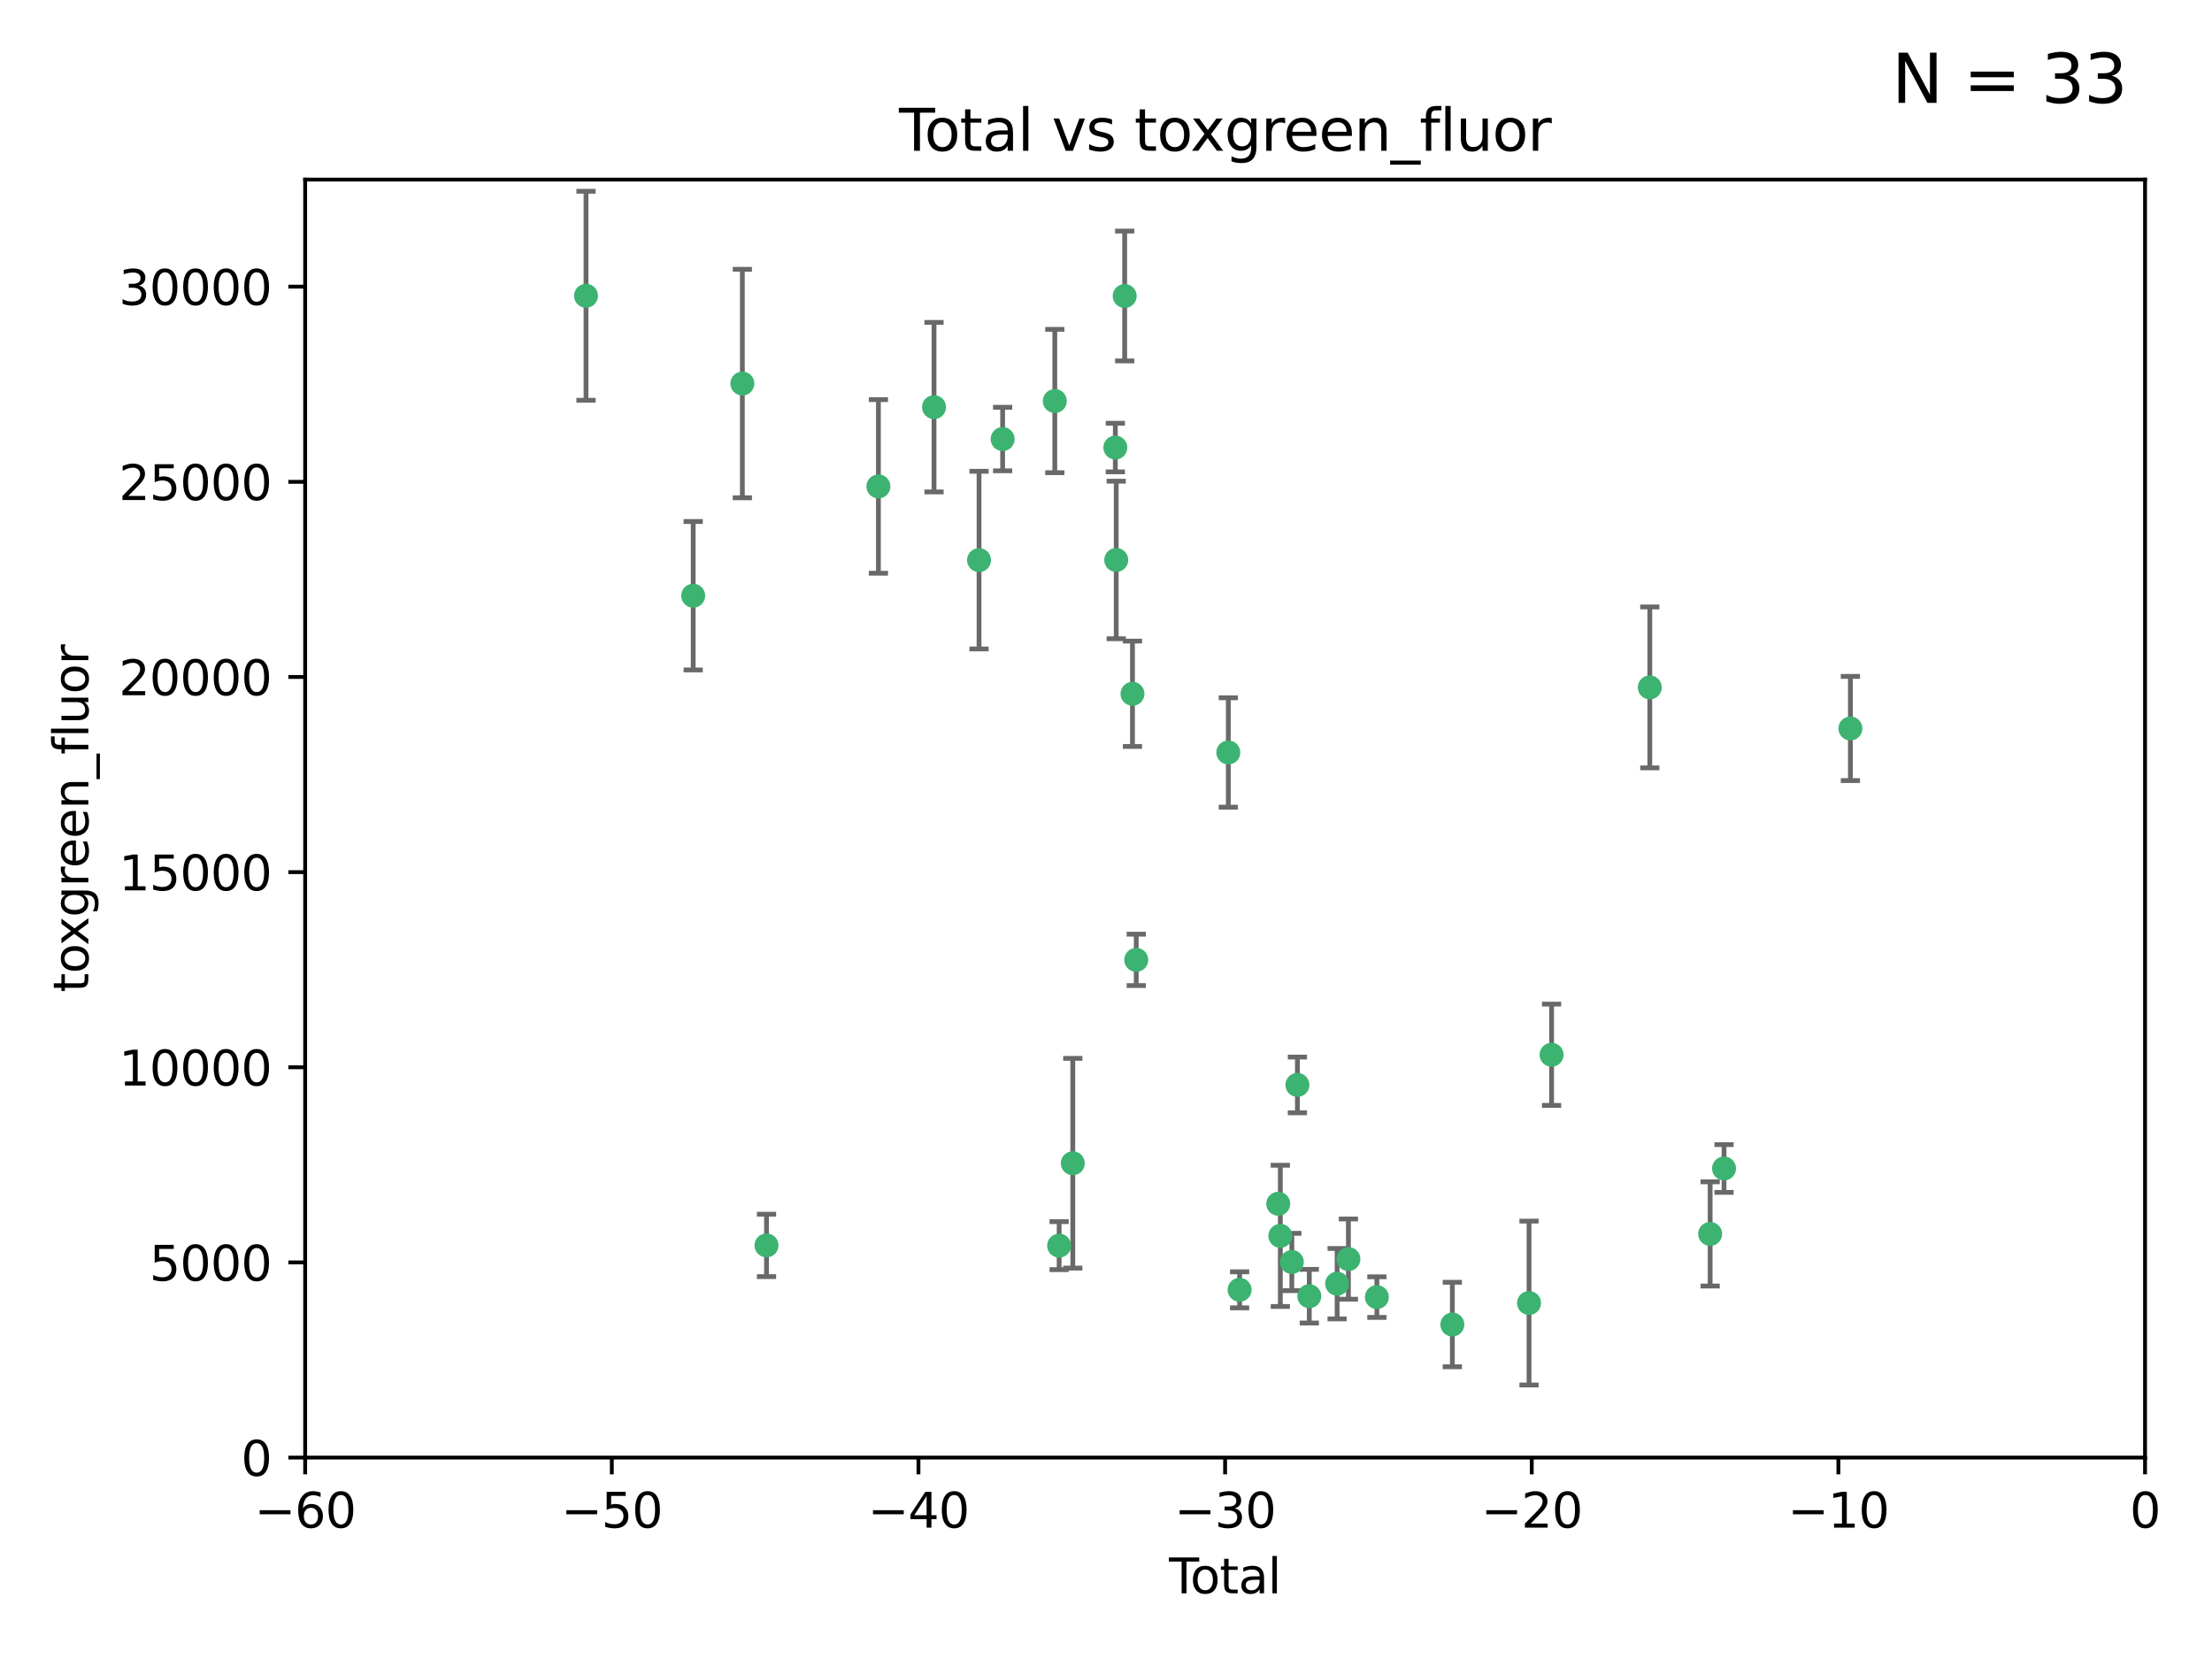<?xml version="1.0" encoding="utf-8" standalone="no"?>
<!DOCTYPE svg PUBLIC "-//W3C//DTD SVG 1.1//EN"
  "http://www.w3.org/Graphics/SVG/1.1/DTD/svg11.dtd">
<svg xmlns:xlink="http://www.w3.org/1999/xlink" width="460.8pt" height="345.6pt" viewBox="0 0 460.8 345.6" xmlns="http://www.w3.org/2000/svg" version="1.1">
 <defs>
  <style type="text/css">*{stroke-linejoin: round; stroke-linecap: butt}</style>
 </defs>
 <g id="figure_1">
  <g id="patch_1">
   <path d="M 0 345.6 
L 460.8 345.6 
L 460.8 0 
L 0 0 
z
" style="fill: #ffffff"/>
  </g>
  <g id="axes_1">
   <g id="patch_2">
    <path d="M 63.571 303.64 
L 446.85 303.64 
L 446.85 37.411 
L 63.571 37.411 
z
" style="fill: #ffffff"/>
   </g>
   <g id="PathCollection_1">
    <defs>
     <path id="m8f4053b381" d="M 0 1.118 
C 0.297 1.118 0.581 1 0.791 0.791 
C 1 0.581 1.118 0.297 1.118 0 
C 1.118 -0.297 1 -0.581 0.791 -0.791 
C 0.581 -1 0.297 -1.118 0 -1.118 
C -0.297 -1.118 -0.581 -1 -0.791 -0.791 
C -1 -0.581 -1.118 -0.297 -1.118 0 
C -1.118 0.297 -1 0.581 -0.791 0.791 
C -0.581 1 -0.297 1.118 0 1.118 
z
" style="stroke: #3cb371"/>
    </defs>
    <g clip-path="url(#pbf0900a7af)">
     <use xlink:href="#m8f4053b381" x="122.075" y="61.614" style="fill: #3cb371; stroke: #3cb371"/>
     <use xlink:href="#m8f4053b381" x="144.404" y="124.1" style="fill: #3cb371; stroke: #3cb371"/>
     <use xlink:href="#m8f4053b381" x="154.646" y="79.9" style="fill: #3cb371; stroke: #3cb371"/>
     <use xlink:href="#m8f4053b381" x="159.676" y="259.442" style="fill: #3cb371; stroke: #3cb371"/>
     <use xlink:href="#m8f4053b381" x="182.989" y="101.33" style="fill: #3cb371; stroke: #3cb371"/>
     <use xlink:href="#m8f4053b381" x="194.574" y="84.817" style="fill: #3cb371; stroke: #3cb371"/>
     <use xlink:href="#m8f4053b381" x="203.952" y="116.682" style="fill: #3cb371; stroke: #3cb371"/>
     <use xlink:href="#m8f4053b381" x="208.867" y="91.463" style="fill: #3cb371; stroke: #3cb371"/>
     <use xlink:href="#m8f4053b381" x="219.736" y="83.54" style="fill: #3cb371; stroke: #3cb371"/>
     <use xlink:href="#m8f4053b381" x="220.638" y="259.488" style="fill: #3cb371; stroke: #3cb371"/>
     <use xlink:href="#m8f4053b381" x="223.48" y="242.324" style="fill: #3cb371; stroke: #3cb371"/>
     <use xlink:href="#m8f4053b381" x="232.345" y="93.237" style="fill: #3cb371; stroke: #3cb371"/>
     <use xlink:href="#m8f4053b381" x="232.53" y="116.65" style="fill: #3cb371; stroke: #3cb371"/>
     <use xlink:href="#m8f4053b381" x="234.291" y="61.664" style="fill: #3cb371; stroke: #3cb371"/>
     <use xlink:href="#m8f4053b381" x="235.917" y="144.527" style="fill: #3cb371; stroke: #3cb371"/>
     <use xlink:href="#m8f4053b381" x="236.699" y="199.958" style="fill: #3cb371; stroke: #3cb371"/>
     <use xlink:href="#m8f4053b381" x="255.878" y="156.754" style="fill: #3cb371; stroke: #3cb371"/>
     <use xlink:href="#m8f4053b381" x="258.233" y="268.694" style="fill: #3cb371; stroke: #3cb371"/>
     <use xlink:href="#m8f4053b381" x="266.284" y="250.767" style="fill: #3cb371; stroke: #3cb371"/>
     <use xlink:href="#m8f4053b381" x="266.715" y="257.451" style="fill: #3cb371; stroke: #3cb371"/>
     <use xlink:href="#m8f4053b381" x="269.11" y="262.896" style="fill: #3cb371; stroke: #3cb371"/>
     <use xlink:href="#m8f4053b381" x="270.272" y="226.007" style="fill: #3cb371; stroke: #3cb371"/>
     <use xlink:href="#m8f4053b381" x="272.749" y="270.018" style="fill: #3cb371; stroke: #3cb371"/>
     <use xlink:href="#m8f4053b381" x="278.547" y="267.417" style="fill: #3cb371; stroke: #3cb371"/>
     <use xlink:href="#m8f4053b381" x="280.898" y="262.293" style="fill: #3cb371; stroke: #3cb371"/>
     <use xlink:href="#m8f4053b381" x="286.83" y="270.21" style="fill: #3cb371; stroke: #3cb371"/>
     <use xlink:href="#m8f4053b381" x="302.549" y="275.924" style="fill: #3cb371; stroke: #3cb371"/>
     <use xlink:href="#m8f4053b381" x="318.526" y="271.445" style="fill: #3cb371; stroke: #3cb371"/>
     <use xlink:href="#m8f4053b381" x="323.223" y="219.726" style="fill: #3cb371; stroke: #3cb371"/>
     <use xlink:href="#m8f4053b381" x="343.683" y="143.2" style="fill: #3cb371; stroke: #3cb371"/>
     <use xlink:href="#m8f4053b381" x="356.254" y="257.051" style="fill: #3cb371; stroke: #3cb371"/>
     <use xlink:href="#m8f4053b381" x="359.15" y="243.416" style="fill: #3cb371; stroke: #3cb371"/>
     <use xlink:href="#m8f4053b381" x="385.474" y="151.755" style="fill: #3cb371; stroke: #3cb371"/>
    </g>
   </g>
   <g id="matplotlib.axis_1">
    <g id="xtick_1">
     <g id="line2d_1">
      <defs>
       <path id="m15b0c61338" d="M 0 0 
L 0 3.5 
" style="stroke: #000000; stroke-width: 0.8"/>
      </defs>
      <g>
       <use xlink:href="#m15b0c61338" x="63.571" y="303.64" style="stroke: #000000; stroke-width: 0.8"/>
      </g>
     </g>
     <g id="text_1">
      <!-- −60 -->
      <g transform="translate(53.019 318.238)scale(0.1 -0.1)">
       <defs>
        <path id="DejaVuSans-2212" d="M 678 2272 
L 4684 2272 
L 4684 1741 
L 678 1741 
L 678 2272 
z
" transform="scale(0.016)"/>
        <path id="DejaVuSans-36" d="M 2113 2584 
Q 1688 2584 1439 2293 
Q 1191 2003 1191 1497 
Q 1191 994 1439 701 
Q 1688 409 2113 409 
Q 2538 409 2786 701 
Q 3034 994 3034 1497 
Q 3034 2003 2786 2293 
Q 2538 2584 2113 2584 
z
M 3366 4563 
L 3366 3988 
Q 3128 4100 2886 4159 
Q 2644 4219 2406 4219 
Q 1781 4219 1451 3797 
Q 1122 3375 1075 2522 
Q 1259 2794 1537 2939 
Q 1816 3084 2150 3084 
Q 2853 3084 3261 2657 
Q 3669 2231 3669 1497 
Q 3669 778 3244 343 
Q 2819 -91 2113 -91 
Q 1303 -91 875 529 
Q 447 1150 447 2328 
Q 447 3434 972 4092 
Q 1497 4750 2381 4750 
Q 2619 4750 2861 4703 
Q 3103 4656 3366 4563 
z
" transform="scale(0.016)"/>
        <path id="DejaVuSans-30" d="M 2034 4250 
Q 1547 4250 1301 3770 
Q 1056 3291 1056 2328 
Q 1056 1369 1301 889 
Q 1547 409 2034 409 
Q 2525 409 2770 889 
Q 3016 1369 3016 2328 
Q 3016 3291 2770 3770 
Q 2525 4250 2034 4250 
z
M 2034 4750 
Q 2819 4750 3233 4129 
Q 3647 3509 3647 2328 
Q 3647 1150 3233 529 
Q 2819 -91 2034 -91 
Q 1250 -91 836 529 
Q 422 1150 422 2328 
Q 422 3509 836 4129 
Q 1250 4750 2034 4750 
z
" transform="scale(0.016)"/>
       </defs>
       <use xlink:href="#DejaVuSans-2212"/>
       <use xlink:href="#DejaVuSans-36" x="83.789"/>
       <use xlink:href="#DejaVuSans-30" x="147.412"/>
      </g>
     </g>
    </g>
    <g id="xtick_2">
     <g id="line2d_2">
      <g>
       <use xlink:href="#m15b0c61338" x="127.451" y="303.64" style="stroke: #000000; stroke-width: 0.8"/>
      </g>
     </g>
     <g id="text_2">
      <!-- −50 -->
      <g transform="translate(116.899 318.238)scale(0.1 -0.1)">
       <defs>
        <path id="DejaVuSans-35" d="M 691 4666 
L 3169 4666 
L 3169 4134 
L 1269 4134 
L 1269 2991 
Q 1406 3038 1543 3061 
Q 1681 3084 1819 3084 
Q 2600 3084 3056 2656 
Q 3513 2228 3513 1497 
Q 3513 744 3044 326 
Q 2575 -91 1722 -91 
Q 1428 -91 1123 -41 
Q 819 9 494 109 
L 494 744 
Q 775 591 1075 516 
Q 1375 441 1709 441 
Q 2250 441 2565 725 
Q 2881 1009 2881 1497 
Q 2881 1984 2565 2268 
Q 2250 2553 1709 2553 
Q 1456 2553 1204 2497 
Q 953 2441 691 2322 
L 691 4666 
z
" transform="scale(0.016)"/>
       </defs>
       <use xlink:href="#DejaVuSans-2212"/>
       <use xlink:href="#DejaVuSans-35" x="83.789"/>
       <use xlink:href="#DejaVuSans-30" x="147.412"/>
      </g>
     </g>
    </g>
    <g id="xtick_3">
     <g id="line2d_3">
      <g>
       <use xlink:href="#m15b0c61338" x="191.331" y="303.64" style="stroke: #000000; stroke-width: 0.8"/>
      </g>
     </g>
     <g id="text_3">
      <!-- −40 -->
      <g transform="translate(180.778 318.238)scale(0.1 -0.1)">
       <defs>
        <path id="DejaVuSans-34" d="M 2419 4116 
L 825 1625 
L 2419 1625 
L 2419 4116 
z
M 2253 4666 
L 3047 4666 
L 3047 1625 
L 3713 1625 
L 3713 1100 
L 3047 1100 
L 3047 0 
L 2419 0 
L 2419 1100 
L 313 1100 
L 313 1709 
L 2253 4666 
z
" transform="scale(0.016)"/>
       </defs>
       <use xlink:href="#DejaVuSans-2212"/>
       <use xlink:href="#DejaVuSans-34" x="83.789"/>
       <use xlink:href="#DejaVuSans-30" x="147.412"/>
      </g>
     </g>
    </g>
    <g id="xtick_4">
     <g id="line2d_4">
      <g>
       <use xlink:href="#m15b0c61338" x="255.211" y="303.64" style="stroke: #000000; stroke-width: 0.8"/>
      </g>
     </g>
     <g id="text_4">
      <!-- −30 -->
      <g transform="translate(244.658 318.238)scale(0.1 -0.1)">
       <defs>
        <path id="DejaVuSans-33" d="M 2597 2516 
Q 3050 2419 3304 2112 
Q 3559 1806 3559 1356 
Q 3559 666 3084 287 
Q 2609 -91 1734 -91 
Q 1441 -91 1130 -33 
Q 819 25 488 141 
L 488 750 
Q 750 597 1062 519 
Q 1375 441 1716 441 
Q 2309 441 2620 675 
Q 2931 909 2931 1356 
Q 2931 1769 2642 2001 
Q 2353 2234 1838 2234 
L 1294 2234 
L 1294 2753 
L 1863 2753 
Q 2328 2753 2575 2939 
Q 2822 3125 2822 3475 
Q 2822 3834 2567 4026 
Q 2313 4219 1838 4219 
Q 1578 4219 1281 4162 
Q 984 4106 628 3988 
L 628 4550 
Q 988 4650 1302 4700 
Q 1616 4750 1894 4750 
Q 2613 4750 3031 4423 
Q 3450 4097 3450 3541 
Q 3450 3153 3228 2886 
Q 3006 2619 2597 2516 
z
" transform="scale(0.016)"/>
       </defs>
       <use xlink:href="#DejaVuSans-2212"/>
       <use xlink:href="#DejaVuSans-33" x="83.789"/>
       <use xlink:href="#DejaVuSans-30" x="147.412"/>
      </g>
     </g>
    </g>
    <g id="xtick_5">
     <g id="line2d_5">
      <g>
       <use xlink:href="#m15b0c61338" x="319.09" y="303.64" style="stroke: #000000; stroke-width: 0.8"/>
      </g>
     </g>
     <g id="text_5">
      <!-- −20 -->
      <g transform="translate(308.538 318.238)scale(0.1 -0.1)">
       <defs>
        <path id="DejaVuSans-32" d="M 1228 531 
L 3431 531 
L 3431 0 
L 469 0 
L 469 531 
Q 828 903 1448 1529 
Q 2069 2156 2228 2338 
Q 2531 2678 2651 2914 
Q 2772 3150 2772 3378 
Q 2772 3750 2511 3984 
Q 2250 4219 1831 4219 
Q 1534 4219 1204 4116 
Q 875 4013 500 3803 
L 500 4441 
Q 881 4594 1212 4672 
Q 1544 4750 1819 4750 
Q 2544 4750 2975 4387 
Q 3406 4025 3406 3419 
Q 3406 3131 3298 2873 
Q 3191 2616 2906 2266 
Q 2828 2175 2409 1742 
Q 1991 1309 1228 531 
z
" transform="scale(0.016)"/>
       </defs>
       <use xlink:href="#DejaVuSans-2212"/>
       <use xlink:href="#DejaVuSans-32" x="83.789"/>
       <use xlink:href="#DejaVuSans-30" x="147.412"/>
      </g>
     </g>
    </g>
    <g id="xtick_6">
     <g id="line2d_6">
      <g>
       <use xlink:href="#m15b0c61338" x="382.97" y="303.64" style="stroke: #000000; stroke-width: 0.8"/>
      </g>
     </g>
     <g id="text_6">
      <!-- −10 -->
      <g transform="translate(372.418 318.238)scale(0.1 -0.1)">
       <defs>
        <path id="DejaVuSans-31" d="M 794 531 
L 1825 531 
L 1825 4091 
L 703 3866 
L 703 4441 
L 1819 4666 
L 2450 4666 
L 2450 531 
L 3481 531 
L 3481 0 
L 794 0 
L 794 531 
z
" transform="scale(0.016)"/>
       </defs>
       <use xlink:href="#DejaVuSans-2212"/>
       <use xlink:href="#DejaVuSans-31" x="83.789"/>
       <use xlink:href="#DejaVuSans-30" x="147.412"/>
      </g>
     </g>
    </g>
    <g id="xtick_7">
     <g id="line2d_7">
      <g>
       <use xlink:href="#m15b0c61338" x="446.85" y="303.64" style="stroke: #000000; stroke-width: 0.8"/>
      </g>
     </g>
     <g id="text_7">
      <!-- 0 -->
      <g transform="translate(443.669 318.238)scale(0.1 -0.1)">
       <use xlink:href="#DejaVuSans-30"/>
      </g>
     </g>
    </g>
    <g id="text_8">
     <!-- Total -->
     <g transform="translate(243.534 331.917)scale(0.1 -0.1)">
      <defs>
       <path id="DejaVuSans-54" d="M -19 4666 
L 3928 4666 
L 3928 4134 
L 2272 4134 
L 2272 0 
L 1638 0 
L 1638 4134 
L -19 4134 
L -19 4666 
z
" transform="scale(0.016)"/>
       <path id="DejaVuSans-6f" d="M 1959 3097 
Q 1497 3097 1228 2736 
Q 959 2375 959 1747 
Q 959 1119 1226 758 
Q 1494 397 1959 397 
Q 2419 397 2687 759 
Q 2956 1122 2956 1747 
Q 2956 2369 2687 2733 
Q 2419 3097 1959 3097 
z
M 1959 3584 
Q 2709 3584 3137 3096 
Q 3566 2609 3566 1747 
Q 3566 888 3137 398 
Q 2709 -91 1959 -91 
Q 1206 -91 779 398 
Q 353 888 353 1747 
Q 353 2609 779 3096 
Q 1206 3584 1959 3584 
z
" transform="scale(0.016)"/>
       <path id="DejaVuSans-74" d="M 1172 4494 
L 1172 3500 
L 2356 3500 
L 2356 3053 
L 1172 3053 
L 1172 1153 
Q 1172 725 1289 603 
Q 1406 481 1766 481 
L 2356 481 
L 2356 0 
L 1766 0 
Q 1100 0 847 248 
Q 594 497 594 1153 
L 594 3053 
L 172 3053 
L 172 3500 
L 594 3500 
L 594 4494 
L 1172 4494 
z
" transform="scale(0.016)"/>
       <path id="DejaVuSans-61" d="M 2194 1759 
Q 1497 1759 1228 1600 
Q 959 1441 959 1056 
Q 959 750 1161 570 
Q 1363 391 1709 391 
Q 2188 391 2477 730 
Q 2766 1069 2766 1631 
L 2766 1759 
L 2194 1759 
z
M 3341 1997 
L 3341 0 
L 2766 0 
L 2766 531 
Q 2569 213 2275 61 
Q 1981 -91 1556 -91 
Q 1019 -91 701 211 
Q 384 513 384 1019 
Q 384 1609 779 1909 
Q 1175 2209 1959 2209 
L 2766 2209 
L 2766 2266 
Q 2766 2663 2505 2880 
Q 2244 3097 1772 3097 
Q 1472 3097 1187 3025 
Q 903 2953 641 2809 
L 641 3341 
Q 956 3463 1253 3523 
Q 1550 3584 1831 3584 
Q 2591 3584 2966 3190 
Q 3341 2797 3341 1997 
z
" transform="scale(0.016)"/>
       <path id="DejaVuSans-6c" d="M 603 4863 
L 1178 4863 
L 1178 0 
L 603 0 
L 603 4863 
z
" transform="scale(0.016)"/>
      </defs>
      <use xlink:href="#DejaVuSans-54"/>
      <use xlink:href="#DejaVuSans-6f" x="44.084"/>
      <use xlink:href="#DejaVuSans-74" x="105.266"/>
      <use xlink:href="#DejaVuSans-61" x="144.475"/>
      <use xlink:href="#DejaVuSans-6c" x="205.754"/>
     </g>
    </g>
   </g>
   <g id="matplotlib.axis_2">
    <g id="ytick_1">
     <g id="line2d_8">
      <defs>
       <path id="m6363e06ab4" d="M 0 0 
L -3.5 0 
" style="stroke: #000000; stroke-width: 0.8"/>
      </defs>
      <g>
       <use xlink:href="#m6363e06ab4" x="63.571" y="303.64" style="stroke: #000000; stroke-width: 0.8"/>
      </g>
     </g>
     <g id="text_9">
      <!-- 0 -->
      <g transform="translate(50.209 307.439)scale(0.1 -0.1)">
       <use xlink:href="#DejaVuSans-30"/>
      </g>
     </g>
    </g>
    <g id="ytick_2">
     <g id="line2d_9">
      <g>
       <use xlink:href="#m6363e06ab4" x="63.571" y="262.986" style="stroke: #000000; stroke-width: 0.8"/>
      </g>
     </g>
     <g id="text_10">
      <!-- 5000 -->
      <g transform="translate(31.121 266.786)scale(0.1 -0.1)">
       <use xlink:href="#DejaVuSans-35"/>
       <use xlink:href="#DejaVuSans-30" x="63.623"/>
       <use xlink:href="#DejaVuSans-30" x="127.246"/>
       <use xlink:href="#DejaVuSans-30" x="190.869"/>
      </g>
     </g>
    </g>
    <g id="ytick_3">
     <g id="line2d_10">
      <g>
       <use xlink:href="#m6363e06ab4" x="63.571" y="222.333" style="stroke: #000000; stroke-width: 0.8"/>
      </g>
     </g>
     <g id="text_11">
      <!-- 10000 -->
      <g transform="translate(24.759 226.132)scale(0.1 -0.1)">
       <use xlink:href="#DejaVuSans-31"/>
       <use xlink:href="#DejaVuSans-30" x="63.623"/>
       <use xlink:href="#DejaVuSans-30" x="127.246"/>
       <use xlink:href="#DejaVuSans-30" x="190.869"/>
       <use xlink:href="#DejaVuSans-30" x="254.492"/>
      </g>
     </g>
    </g>
    <g id="ytick_4">
     <g id="line2d_11">
      <g>
       <use xlink:href="#m6363e06ab4" x="63.571" y="181.679" style="stroke: #000000; stroke-width: 0.8"/>
      </g>
     </g>
     <g id="text_12">
      <!-- 15000 -->
      <g transform="translate(24.759 185.478)scale(0.1 -0.1)">
       <use xlink:href="#DejaVuSans-31"/>
       <use xlink:href="#DejaVuSans-35" x="63.623"/>
       <use xlink:href="#DejaVuSans-30" x="127.246"/>
       <use xlink:href="#DejaVuSans-30" x="190.869"/>
       <use xlink:href="#DejaVuSans-30" x="254.492"/>
      </g>
     </g>
    </g>
    <g id="ytick_5">
     <g id="line2d_12">
      <g>
       <use xlink:href="#m6363e06ab4" x="63.571" y="141.026" style="stroke: #000000; stroke-width: 0.8"/>
      </g>
     </g>
     <g id="text_13">
      <!-- 20000 -->
      <g transform="translate(24.759 144.825)scale(0.1 -0.1)">
       <use xlink:href="#DejaVuSans-32"/>
       <use xlink:href="#DejaVuSans-30" x="63.623"/>
       <use xlink:href="#DejaVuSans-30" x="127.246"/>
       <use xlink:href="#DejaVuSans-30" x="190.869"/>
       <use xlink:href="#DejaVuSans-30" x="254.492"/>
      </g>
     </g>
    </g>
    <g id="ytick_6">
     <g id="line2d_13">
      <g>
       <use xlink:href="#m6363e06ab4" x="63.571" y="100.372" style="stroke: #000000; stroke-width: 0.8"/>
      </g>
     </g>
     <g id="text_14">
      <!-- 25000 -->
      <g transform="translate(24.759 104.171)scale(0.1 -0.1)">
       <use xlink:href="#DejaVuSans-32"/>
       <use xlink:href="#DejaVuSans-35" x="63.623"/>
       <use xlink:href="#DejaVuSans-30" x="127.246"/>
       <use xlink:href="#DejaVuSans-30" x="190.869"/>
       <use xlink:href="#DejaVuSans-30" x="254.492"/>
      </g>
     </g>
    </g>
    <g id="ytick_7">
     <g id="line2d_14">
      <g>
       <use xlink:href="#m6363e06ab4" x="63.571" y="59.718" style="stroke: #000000; stroke-width: 0.8"/>
      </g>
     </g>
     <g id="text_15">
      <!-- 30000 -->
      <g transform="translate(24.759 63.518)scale(0.1 -0.1)">
       <use xlink:href="#DejaVuSans-33"/>
       <use xlink:href="#DejaVuSans-30" x="63.623"/>
       <use xlink:href="#DejaVuSans-30" x="127.246"/>
       <use xlink:href="#DejaVuSans-30" x="190.869"/>
       <use xlink:href="#DejaVuSans-30" x="254.492"/>
      </g>
     </g>
    </g>
    <g id="text_16">
     <!-- toxgreen_fluor -->
     <g transform="translate(18.401 206.72)rotate(-90)scale(0.1 -0.1)">
      <defs>
       <path id="DejaVuSans-78" d="M 3513 3500 
L 2247 1797 
L 3578 0 
L 2900 0 
L 1881 1375 
L 863 0 
L 184 0 
L 1544 1831 
L 300 3500 
L 978 3500 
L 1906 2253 
L 2834 3500 
L 3513 3500 
z
" transform="scale(0.016)"/>
       <path id="DejaVuSans-67" d="M 2906 1791 
Q 2906 2416 2648 2759 
Q 2391 3103 1925 3103 
Q 1463 3103 1205 2759 
Q 947 2416 947 1791 
Q 947 1169 1205 825 
Q 1463 481 1925 481 
Q 2391 481 2648 825 
Q 2906 1169 2906 1791 
z
M 3481 434 
Q 3481 -459 3084 -895 
Q 2688 -1331 1869 -1331 
Q 1566 -1331 1297 -1286 
Q 1028 -1241 775 -1147 
L 775 -588 
Q 1028 -725 1275 -790 
Q 1522 -856 1778 -856 
Q 2344 -856 2625 -561 
Q 2906 -266 2906 331 
L 2906 616 
Q 2728 306 2450 153 
Q 2172 0 1784 0 
Q 1141 0 747 490 
Q 353 981 353 1791 
Q 353 2603 747 3093 
Q 1141 3584 1784 3584 
Q 2172 3584 2450 3431 
Q 2728 3278 2906 2969 
L 2906 3500 
L 3481 3500 
L 3481 434 
z
" transform="scale(0.016)"/>
       <path id="DejaVuSans-72" d="M 2631 2963 
Q 2534 3019 2420 3045 
Q 2306 3072 2169 3072 
Q 1681 3072 1420 2755 
Q 1159 2438 1159 1844 
L 1159 0 
L 581 0 
L 581 3500 
L 1159 3500 
L 1159 2956 
Q 1341 3275 1631 3429 
Q 1922 3584 2338 3584 
Q 2397 3584 2469 3576 
Q 2541 3569 2628 3553 
L 2631 2963 
z
" transform="scale(0.016)"/>
       <path id="DejaVuSans-65" d="M 3597 1894 
L 3597 1613 
L 953 1613 
Q 991 1019 1311 708 
Q 1631 397 2203 397 
Q 2534 397 2845 478 
Q 3156 559 3463 722 
L 3463 178 
Q 3153 47 2828 -22 
Q 2503 -91 2169 -91 
Q 1331 -91 842 396 
Q 353 884 353 1716 
Q 353 2575 817 3079 
Q 1281 3584 2069 3584 
Q 2775 3584 3186 3129 
Q 3597 2675 3597 1894 
z
M 3022 2063 
Q 3016 2534 2758 2815 
Q 2500 3097 2075 3097 
Q 1594 3097 1305 2825 
Q 1016 2553 972 2059 
L 3022 2063 
z
" transform="scale(0.016)"/>
       <path id="DejaVuSans-6e" d="M 3513 2113 
L 3513 0 
L 2938 0 
L 2938 2094 
Q 2938 2591 2744 2837 
Q 2550 3084 2163 3084 
Q 1697 3084 1428 2787 
Q 1159 2491 1159 1978 
L 1159 0 
L 581 0 
L 581 3500 
L 1159 3500 
L 1159 2956 
Q 1366 3272 1645 3428 
Q 1925 3584 2291 3584 
Q 2894 3584 3203 3211 
Q 3513 2838 3513 2113 
z
" transform="scale(0.016)"/>
       <path id="DejaVuSans-5f" d="M 3263 -1063 
L 3263 -1509 
L -63 -1509 
L -63 -1063 
L 3263 -1063 
z
" transform="scale(0.016)"/>
       <path id="DejaVuSans-66" d="M 2375 4863 
L 2375 4384 
L 1825 4384 
Q 1516 4384 1395 4259 
Q 1275 4134 1275 3809 
L 1275 3500 
L 2222 3500 
L 2222 3053 
L 1275 3053 
L 1275 0 
L 697 0 
L 697 3053 
L 147 3053 
L 147 3500 
L 697 3500 
L 697 3744 
Q 697 4328 969 4595 
Q 1241 4863 1831 4863 
L 2375 4863 
z
" transform="scale(0.016)"/>
       <path id="DejaVuSans-75" d="M 544 1381 
L 544 3500 
L 1119 3500 
L 1119 1403 
Q 1119 906 1312 657 
Q 1506 409 1894 409 
Q 2359 409 2629 706 
Q 2900 1003 2900 1516 
L 2900 3500 
L 3475 3500 
L 3475 0 
L 2900 0 
L 2900 538 
Q 2691 219 2414 64 
Q 2138 -91 1772 -91 
Q 1169 -91 856 284 
Q 544 659 544 1381 
z
M 1991 3584 
L 1991 3584 
z
" transform="scale(0.016)"/>
      </defs>
      <use xlink:href="#DejaVuSans-74"/>
      <use xlink:href="#DejaVuSans-6f" x="39.209"/>
      <use xlink:href="#DejaVuSans-78" x="97.266"/>
      <use xlink:href="#DejaVuSans-67" x="156.445"/>
      <use xlink:href="#DejaVuSans-72" x="219.922"/>
      <use xlink:href="#DejaVuSans-65" x="258.785"/>
      <use xlink:href="#DejaVuSans-65" x="320.309"/>
      <use xlink:href="#DejaVuSans-6e" x="381.832"/>
      <use xlink:href="#DejaVuSans-5f" x="445.211"/>
      <use xlink:href="#DejaVuSans-66" x="495.211"/>
      <use xlink:href="#DejaVuSans-6c" x="530.416"/>
      <use xlink:href="#DejaVuSans-75" x="558.199"/>
      <use xlink:href="#DejaVuSans-6f" x="621.578"/>
      <use xlink:href="#DejaVuSans-72" x="682.76"/>
     </g>
    </g>
   </g>
   <g id="LineCollection_1">
    <path d="M 122.075 83.38 
L 122.075 39.848 
" clip-path="url(#pbf0900a7af)" style="fill: none; stroke: #696969"/>
    <path d="M 144.404 139.562 
L 144.404 108.638 
" clip-path="url(#pbf0900a7af)" style="fill: none; stroke: #696969"/>
    <path d="M 154.646 103.698 
L 154.646 56.102 
" clip-path="url(#pbf0900a7af)" style="fill: none; stroke: #696969"/>
    <path d="M 159.676 265.941 
L 159.676 252.944 
" clip-path="url(#pbf0900a7af)" style="fill: none; stroke: #696969"/>
    <path d="M 182.989 119.415 
L 182.989 83.245 
" clip-path="url(#pbf0900a7af)" style="fill: none; stroke: #696969"/>
    <path d="M 194.574 102.476 
L 194.574 67.157 
" clip-path="url(#pbf0900a7af)" style="fill: none; stroke: #696969"/>
    <path d="M 203.952 135.19 
L 203.952 98.175 
" clip-path="url(#pbf0900a7af)" style="fill: none; stroke: #696969"/>
    <path d="M 208.867 98.075 
L 208.867 84.85 
" clip-path="url(#pbf0900a7af)" style="fill: none; stroke: #696969"/>
    <path d="M 219.736 98.468 
L 219.736 68.613 
" clip-path="url(#pbf0900a7af)" style="fill: none; stroke: #696969"/>
    <path d="M 220.638 264.487 
L 220.638 254.489 
" clip-path="url(#pbf0900a7af)" style="fill: none; stroke: #696969"/>
    <path d="M 223.48 264.166 
L 223.48 220.481 
" clip-path="url(#pbf0900a7af)" style="fill: none; stroke: #696969"/>
    <path d="M 232.345 98.3 
L 232.345 88.175 
" clip-path="url(#pbf0900a7af)" style="fill: none; stroke: #696969"/>
    <path d="M 232.53 133.058 
L 232.53 100.243 
" clip-path="url(#pbf0900a7af)" style="fill: none; stroke: #696969"/>
    <path d="M 234.291 75.185 
L 234.291 48.142 
" clip-path="url(#pbf0900a7af)" style="fill: none; stroke: #696969"/>
    <path d="M 235.917 155.498 
L 235.917 133.556 
" clip-path="url(#pbf0900a7af)" style="fill: none; stroke: #696969"/>
    <path d="M 236.699 205.31 
L 236.699 194.605 
" clip-path="url(#pbf0900a7af)" style="fill: none; stroke: #696969"/>
    <path d="M 255.878 168.148 
L 255.878 145.359 
" clip-path="url(#pbf0900a7af)" style="fill: none; stroke: #696969"/>
    <path d="M 258.233 272.448 
L 258.233 264.94 
" clip-path="url(#pbf0900a7af)" style="fill: none; stroke: #696969"/>
    <path d="M 266.284 251.458 
L 266.284 250.077 
" clip-path="url(#pbf0900a7af)" style="fill: none; stroke: #696969"/>
    <path d="M 266.715 272.157 
L 266.715 242.746 
" clip-path="url(#pbf0900a7af)" style="fill: none; stroke: #696969"/>
    <path d="M 269.11 268.864 
L 269.11 256.927 
" clip-path="url(#pbf0900a7af)" style="fill: none; stroke: #696969"/>
    <path d="M 270.272 231.811 
L 270.272 220.203 
" clip-path="url(#pbf0900a7af)" style="fill: none; stroke: #696969"/>
    <path d="M 272.749 275.607 
L 272.749 264.429 
" clip-path="url(#pbf0900a7af)" style="fill: none; stroke: #696969"/>
    <path d="M 278.547 274.752 
L 278.547 260.081 
" clip-path="url(#pbf0900a7af)" style="fill: none; stroke: #696969"/>
    <path d="M 280.898 270.647 
L 280.898 253.939 
" clip-path="url(#pbf0900a7af)" style="fill: none; stroke: #696969"/>
    <path d="M 286.83 274.44 
L 286.83 265.981 
" clip-path="url(#pbf0900a7af)" style="fill: none; stroke: #696969"/>
    <path d="M 302.549 284.727 
L 302.549 267.12 
" clip-path="url(#pbf0900a7af)" style="fill: none; stroke: #696969"/>
    <path d="M 318.526 288.513 
L 318.526 254.376 
" clip-path="url(#pbf0900a7af)" style="fill: none; stroke: #696969"/>
    <path d="M 323.223 230.277 
L 323.223 209.176 
" clip-path="url(#pbf0900a7af)" style="fill: none; stroke: #696969"/>
    <path d="M 343.683 159.961 
L 343.683 126.439 
" clip-path="url(#pbf0900a7af)" style="fill: none; stroke: #696969"/>
    <path d="M 356.254 267.904 
L 356.254 246.198 
" clip-path="url(#pbf0900a7af)" style="fill: none; stroke: #696969"/>
    <path d="M 359.15 248.392 
L 359.15 238.44 
" clip-path="url(#pbf0900a7af)" style="fill: none; stroke: #696969"/>
    <path d="M 385.474 162.606 
L 385.474 140.905 
" clip-path="url(#pbf0900a7af)" style="fill: none; stroke: #696969"/>
   </g>
   <g id="line2d_15">
    <defs>
     <path id="m13ed23f299" d="M 2 0 
L -2 -0 
" style="stroke: #696969"/>
    </defs>
    <g clip-path="url(#pbf0900a7af)">
     <use xlink:href="#m13ed23f299" x="122.075" y="83.38" style="fill: #696969; stroke: #696969"/>
     <use xlink:href="#m13ed23f299" x="144.404" y="139.562" style="fill: #696969; stroke: #696969"/>
     <use xlink:href="#m13ed23f299" x="154.646" y="103.698" style="fill: #696969; stroke: #696969"/>
     <use xlink:href="#m13ed23f299" x="159.676" y="265.941" style="fill: #696969; stroke: #696969"/>
     <use xlink:href="#m13ed23f299" x="182.989" y="119.415" style="fill: #696969; stroke: #696969"/>
     <use xlink:href="#m13ed23f299" x="194.574" y="102.476" style="fill: #696969; stroke: #696969"/>
     <use xlink:href="#m13ed23f299" x="203.952" y="135.19" style="fill: #696969; stroke: #696969"/>
     <use xlink:href="#m13ed23f299" x="208.867" y="98.075" style="fill: #696969; stroke: #696969"/>
     <use xlink:href="#m13ed23f299" x="219.736" y="98.468" style="fill: #696969; stroke: #696969"/>
     <use xlink:href="#m13ed23f299" x="220.638" y="264.487" style="fill: #696969; stroke: #696969"/>
     <use xlink:href="#m13ed23f299" x="223.48" y="264.166" style="fill: #696969; stroke: #696969"/>
     <use xlink:href="#m13ed23f299" x="232.345" y="98.3" style="fill: #696969; stroke: #696969"/>
     <use xlink:href="#m13ed23f299" x="232.53" y="133.058" style="fill: #696969; stroke: #696969"/>
     <use xlink:href="#m13ed23f299" x="234.291" y="75.185" style="fill: #696969; stroke: #696969"/>
     <use xlink:href="#m13ed23f299" x="235.917" y="155.498" style="fill: #696969; stroke: #696969"/>
     <use xlink:href="#m13ed23f299" x="236.699" y="205.31" style="fill: #696969; stroke: #696969"/>
     <use xlink:href="#m13ed23f299" x="255.878" y="168.148" style="fill: #696969; stroke: #696969"/>
     <use xlink:href="#m13ed23f299" x="258.233" y="272.448" style="fill: #696969; stroke: #696969"/>
     <use xlink:href="#m13ed23f299" x="266.284" y="251.458" style="fill: #696969; stroke: #696969"/>
     <use xlink:href="#m13ed23f299" x="266.715" y="272.157" style="fill: #696969; stroke: #696969"/>
     <use xlink:href="#m13ed23f299" x="269.11" y="268.864" style="fill: #696969; stroke: #696969"/>
     <use xlink:href="#m13ed23f299" x="270.272" y="231.811" style="fill: #696969; stroke: #696969"/>
     <use xlink:href="#m13ed23f299" x="272.749" y="275.607" style="fill: #696969; stroke: #696969"/>
     <use xlink:href="#m13ed23f299" x="278.547" y="274.752" style="fill: #696969; stroke: #696969"/>
     <use xlink:href="#m13ed23f299" x="280.898" y="270.647" style="fill: #696969; stroke: #696969"/>
     <use xlink:href="#m13ed23f299" x="286.83" y="274.44" style="fill: #696969; stroke: #696969"/>
     <use xlink:href="#m13ed23f299" x="302.549" y="284.727" style="fill: #696969; stroke: #696969"/>
     <use xlink:href="#m13ed23f299" x="318.526" y="288.513" style="fill: #696969; stroke: #696969"/>
     <use xlink:href="#m13ed23f299" x="323.223" y="230.277" style="fill: #696969; stroke: #696969"/>
     <use xlink:href="#m13ed23f299" x="343.683" y="159.961" style="fill: #696969; stroke: #696969"/>
     <use xlink:href="#m13ed23f299" x="356.254" y="267.904" style="fill: #696969; stroke: #696969"/>
     <use xlink:href="#m13ed23f299" x="359.15" y="248.392" style="fill: #696969; stroke: #696969"/>
     <use xlink:href="#m13ed23f299" x="385.474" y="162.606" style="fill: #696969; stroke: #696969"/>
    </g>
   </g>
   <g id="line2d_16">
    <g clip-path="url(#pbf0900a7af)">
     <use xlink:href="#m13ed23f299" x="122.075" y="39.848" style="fill: #696969; stroke: #696969"/>
     <use xlink:href="#m13ed23f299" x="144.404" y="108.638" style="fill: #696969; stroke: #696969"/>
     <use xlink:href="#m13ed23f299" x="154.646" y="56.102" style="fill: #696969; stroke: #696969"/>
     <use xlink:href="#m13ed23f299" x="159.676" y="252.944" style="fill: #696969; stroke: #696969"/>
     <use xlink:href="#m13ed23f299" x="182.989" y="83.245" style="fill: #696969; stroke: #696969"/>
     <use xlink:href="#m13ed23f299" x="194.574" y="67.157" style="fill: #696969; stroke: #696969"/>
     <use xlink:href="#m13ed23f299" x="203.952" y="98.175" style="fill: #696969; stroke: #696969"/>
     <use xlink:href="#m13ed23f299" x="208.867" y="84.85" style="fill: #696969; stroke: #696969"/>
     <use xlink:href="#m13ed23f299" x="219.736" y="68.613" style="fill: #696969; stroke: #696969"/>
     <use xlink:href="#m13ed23f299" x="220.638" y="254.489" style="fill: #696969; stroke: #696969"/>
     <use xlink:href="#m13ed23f299" x="223.48" y="220.481" style="fill: #696969; stroke: #696969"/>
     <use xlink:href="#m13ed23f299" x="232.345" y="88.175" style="fill: #696969; stroke: #696969"/>
     <use xlink:href="#m13ed23f299" x="232.53" y="100.243" style="fill: #696969; stroke: #696969"/>
     <use xlink:href="#m13ed23f299" x="234.291" y="48.142" style="fill: #696969; stroke: #696969"/>
     <use xlink:href="#m13ed23f299" x="235.917" y="133.556" style="fill: #696969; stroke: #696969"/>
     <use xlink:href="#m13ed23f299" x="236.699" y="194.605" style="fill: #696969; stroke: #696969"/>
     <use xlink:href="#m13ed23f299" x="255.878" y="145.359" style="fill: #696969; stroke: #696969"/>
     <use xlink:href="#m13ed23f299" x="258.233" y="264.94" style="fill: #696969; stroke: #696969"/>
     <use xlink:href="#m13ed23f299" x="266.284" y="250.077" style="fill: #696969; stroke: #696969"/>
     <use xlink:href="#m13ed23f299" x="266.715" y="242.746" style="fill: #696969; stroke: #696969"/>
     <use xlink:href="#m13ed23f299" x="269.11" y="256.927" style="fill: #696969; stroke: #696969"/>
     <use xlink:href="#m13ed23f299" x="270.272" y="220.203" style="fill: #696969; stroke: #696969"/>
     <use xlink:href="#m13ed23f299" x="272.749" y="264.429" style="fill: #696969; stroke: #696969"/>
     <use xlink:href="#m13ed23f299" x="278.547" y="260.081" style="fill: #696969; stroke: #696969"/>
     <use xlink:href="#m13ed23f299" x="280.898" y="253.939" style="fill: #696969; stroke: #696969"/>
     <use xlink:href="#m13ed23f299" x="286.83" y="265.981" style="fill: #696969; stroke: #696969"/>
     <use xlink:href="#m13ed23f299" x="302.549" y="267.12" style="fill: #696969; stroke: #696969"/>
     <use xlink:href="#m13ed23f299" x="318.526" y="254.376" style="fill: #696969; stroke: #696969"/>
     <use xlink:href="#m13ed23f299" x="323.223" y="209.176" style="fill: #696969; stroke: #696969"/>
     <use xlink:href="#m13ed23f299" x="343.683" y="126.439" style="fill: #696969; stroke: #696969"/>
     <use xlink:href="#m13ed23f299" x="356.254" y="246.198" style="fill: #696969; stroke: #696969"/>
     <use xlink:href="#m13ed23f299" x="359.15" y="238.44" style="fill: #696969; stroke: #696969"/>
     <use xlink:href="#m13ed23f299" x="385.474" y="140.905" style="fill: #696969; stroke: #696969"/>
    </g>
   </g>
   <g id="line2d_17">
    <defs>
     <path id="m25f93609df" d="M 0 2 
C 0.53 2 1.039 1.789 1.414 1.414 
C 1.789 1.039 2 0.53 2 0 
C 2 -0.53 1.789 -1.039 1.414 -1.414 
C 1.039 -1.789 0.53 -2 0 -2 
C -0.53 -2 -1.039 -1.789 -1.414 -1.414 
C -1.789 -1.039 -2 -0.53 -2 0 
C -2 0.53 -1.789 1.039 -1.414 1.414 
C -1.039 1.789 -0.53 2 0 2 
z
" style="stroke: #3cb371"/>
    </defs>
    <g clip-path="url(#pbf0900a7af)">
     <use xlink:href="#m25f93609df" x="122.075" y="61.614" style="fill: #3cb371; stroke: #3cb371"/>
     <use xlink:href="#m25f93609df" x="144.404" y="124.1" style="fill: #3cb371; stroke: #3cb371"/>
     <use xlink:href="#m25f93609df" x="154.646" y="79.9" style="fill: #3cb371; stroke: #3cb371"/>
     <use xlink:href="#m25f93609df" x="159.676" y="259.442" style="fill: #3cb371; stroke: #3cb371"/>
     <use xlink:href="#m25f93609df" x="182.989" y="101.33" style="fill: #3cb371; stroke: #3cb371"/>
     <use xlink:href="#m25f93609df" x="194.574" y="84.817" style="fill: #3cb371; stroke: #3cb371"/>
     <use xlink:href="#m25f93609df" x="203.952" y="116.682" style="fill: #3cb371; stroke: #3cb371"/>
     <use xlink:href="#m25f93609df" x="208.867" y="91.463" style="fill: #3cb371; stroke: #3cb371"/>
     <use xlink:href="#m25f93609df" x="219.736" y="83.54" style="fill: #3cb371; stroke: #3cb371"/>
     <use xlink:href="#m25f93609df" x="220.638" y="259.488" style="fill: #3cb371; stroke: #3cb371"/>
     <use xlink:href="#m25f93609df" x="223.48" y="242.324" style="fill: #3cb371; stroke: #3cb371"/>
     <use xlink:href="#m25f93609df" x="232.345" y="93.237" style="fill: #3cb371; stroke: #3cb371"/>
     <use xlink:href="#m25f93609df" x="232.53" y="116.65" style="fill: #3cb371; stroke: #3cb371"/>
     <use xlink:href="#m25f93609df" x="234.291" y="61.664" style="fill: #3cb371; stroke: #3cb371"/>
     <use xlink:href="#m25f93609df" x="235.917" y="144.527" style="fill: #3cb371; stroke: #3cb371"/>
     <use xlink:href="#m25f93609df" x="236.699" y="199.958" style="fill: #3cb371; stroke: #3cb371"/>
     <use xlink:href="#m25f93609df" x="255.878" y="156.754" style="fill: #3cb371; stroke: #3cb371"/>
     <use xlink:href="#m25f93609df" x="258.233" y="268.694" style="fill: #3cb371; stroke: #3cb371"/>
     <use xlink:href="#m25f93609df" x="266.284" y="250.767" style="fill: #3cb371; stroke: #3cb371"/>
     <use xlink:href="#m25f93609df" x="266.715" y="257.451" style="fill: #3cb371; stroke: #3cb371"/>
     <use xlink:href="#m25f93609df" x="269.11" y="262.896" style="fill: #3cb371; stroke: #3cb371"/>
     <use xlink:href="#m25f93609df" x="270.272" y="226.007" style="fill: #3cb371; stroke: #3cb371"/>
     <use xlink:href="#m25f93609df" x="272.749" y="270.018" style="fill: #3cb371; stroke: #3cb371"/>
     <use xlink:href="#m25f93609df" x="278.547" y="267.417" style="fill: #3cb371; stroke: #3cb371"/>
     <use xlink:href="#m25f93609df" x="280.898" y="262.293" style="fill: #3cb371; stroke: #3cb371"/>
     <use xlink:href="#m25f93609df" x="286.83" y="270.21" style="fill: #3cb371; stroke: #3cb371"/>
     <use xlink:href="#m25f93609df" x="302.549" y="275.924" style="fill: #3cb371; stroke: #3cb371"/>
     <use xlink:href="#m25f93609df" x="318.526" y="271.445" style="fill: #3cb371; stroke: #3cb371"/>
     <use xlink:href="#m25f93609df" x="323.223" y="219.726" style="fill: #3cb371; stroke: #3cb371"/>
     <use xlink:href="#m25f93609df" x="343.683" y="143.2" style="fill: #3cb371; stroke: #3cb371"/>
     <use xlink:href="#m25f93609df" x="356.254" y="257.051" style="fill: #3cb371; stroke: #3cb371"/>
     <use xlink:href="#m25f93609df" x="359.15" y="243.416" style="fill: #3cb371; stroke: #3cb371"/>
     <use xlink:href="#m25f93609df" x="385.474" y="151.755" style="fill: #3cb371; stroke: #3cb371"/>
    </g>
   </g>
   <g id="patch_3">
    <path d="M 63.571 303.64 
L 63.571 37.411 
" style="fill: none; stroke: #000000; stroke-width: 0.8; stroke-linejoin: miter; stroke-linecap: square"/>
   </g>
   <g id="patch_4">
    <path d="M 446.85 303.64 
L 446.85 37.411 
" style="fill: none; stroke: #000000; stroke-width: 0.8; stroke-linejoin: miter; stroke-linecap: square"/>
   </g>
   <g id="patch_5">
    <path d="M 63.571 303.64 
L 446.85 303.64 
" style="fill: none; stroke: #000000; stroke-width: 0.8; stroke-linejoin: miter; stroke-linecap: square"/>
   </g>
   <g id="patch_6">
    <path d="M 63.571 37.411 
L 446.85 37.411 
" style="fill: none; stroke: #000000; stroke-width: 0.8; stroke-linejoin: miter; stroke-linecap: square"/>
   </g>
   <g id="text_17">
    <!-- N = 33 -->
    <g transform="translate(394.098 21.426)scale(0.14 -0.14)">
     <defs>
      <path id="DejaVuSans-4e" d="M 628 4666 
L 1478 4666 
L 3547 763 
L 3547 4666 
L 4159 4666 
L 4159 0 
L 3309 0 
L 1241 3903 
L 1241 0 
L 628 0 
L 628 4666 
z
" transform="scale(0.016)"/>
      <path id="DejaVuSans-20" transform="scale(0.016)"/>
      <path id="DejaVuSans-3d" d="M 678 2906 
L 4684 2906 
L 4684 2381 
L 678 2381 
L 678 2906 
z
M 678 1631 
L 4684 1631 
L 4684 1100 
L 678 1100 
L 678 1631 
z
" transform="scale(0.016)"/>
     </defs>
     <use xlink:href="#DejaVuSans-4e"/>
     <use xlink:href="#DejaVuSans-20" x="74.805"/>
     <use xlink:href="#DejaVuSans-3d" x="106.592"/>
     <use xlink:href="#DejaVuSans-20" x="190.381"/>
     <use xlink:href="#DejaVuSans-33" x="222.168"/>
     <use xlink:href="#DejaVuSans-33" x="285.791"/>
    </g>
   </g>
   <g id="text_18">
    <!-- Total vs toxgreen_fluor -->
    <g transform="translate(187.275 31.411)scale(0.12 -0.12)">
     <defs>
      <path id="DejaVuSans-76" d="M 191 3500 
L 800 3500 
L 1894 563 
L 2988 3500 
L 3597 3500 
L 2284 0 
L 1503 0 
L 191 3500 
z
" transform="scale(0.016)"/>
      <path id="DejaVuSans-73" d="M 2834 3397 
L 2834 2853 
Q 2591 2978 2328 3040 
Q 2066 3103 1784 3103 
Q 1356 3103 1142 2972 
Q 928 2841 928 2578 
Q 928 2378 1081 2264 
Q 1234 2150 1697 2047 
L 1894 2003 
Q 2506 1872 2764 1633 
Q 3022 1394 3022 966 
Q 3022 478 2636 193 
Q 2250 -91 1575 -91 
Q 1294 -91 989 -36 
Q 684 19 347 128 
L 347 722 
Q 666 556 975 473 
Q 1284 391 1588 391 
Q 1994 391 2212 530 
Q 2431 669 2431 922 
Q 2431 1156 2273 1281 
Q 2116 1406 1581 1522 
L 1381 1569 
Q 847 1681 609 1914 
Q 372 2147 372 2553 
Q 372 3047 722 3315 
Q 1072 3584 1716 3584 
Q 2034 3584 2315 3537 
Q 2597 3491 2834 3397 
z
" transform="scale(0.016)"/>
     </defs>
     <use xlink:href="#DejaVuSans-54"/>
     <use xlink:href="#DejaVuSans-6f" x="44.084"/>
     <use xlink:href="#DejaVuSans-74" x="105.266"/>
     <use xlink:href="#DejaVuSans-61" x="144.475"/>
     <use xlink:href="#DejaVuSans-6c" x="205.754"/>
     <use xlink:href="#DejaVuSans-20" x="233.537"/>
     <use xlink:href="#DejaVuSans-76" x="265.324"/>
     <use xlink:href="#DejaVuSans-73" x="324.504"/>
     <use xlink:href="#DejaVuSans-20" x="376.604"/>
     <use xlink:href="#DejaVuSans-74" x="408.391"/>
     <use xlink:href="#DejaVuSans-6f" x="447.6"/>
     <use xlink:href="#DejaVuSans-78" x="505.656"/>
     <use xlink:href="#DejaVuSans-67" x="564.836"/>
     <use xlink:href="#DejaVuSans-72" x="628.312"/>
     <use xlink:href="#DejaVuSans-65" x="667.176"/>
     <use xlink:href="#DejaVuSans-65" x="728.699"/>
     <use xlink:href="#DejaVuSans-6e" x="790.223"/>
     <use xlink:href="#DejaVuSans-5f" x="853.602"/>
     <use xlink:href="#DejaVuSans-66" x="903.602"/>
     <use xlink:href="#DejaVuSans-6c" x="938.807"/>
     <use xlink:href="#DejaVuSans-75" x="966.59"/>
     <use xlink:href="#DejaVuSans-6f" x="1029.969"/>
     <use xlink:href="#DejaVuSans-72" x="1091.15"/>
    </g>
   </g>
  </g>
 </g>
 <defs>
  <clipPath id="pbf0900a7af">
   <rect x="63.571" y="37.411" width="383.279" height="266.229"/>
  </clipPath>
 </defs>
</svg>
